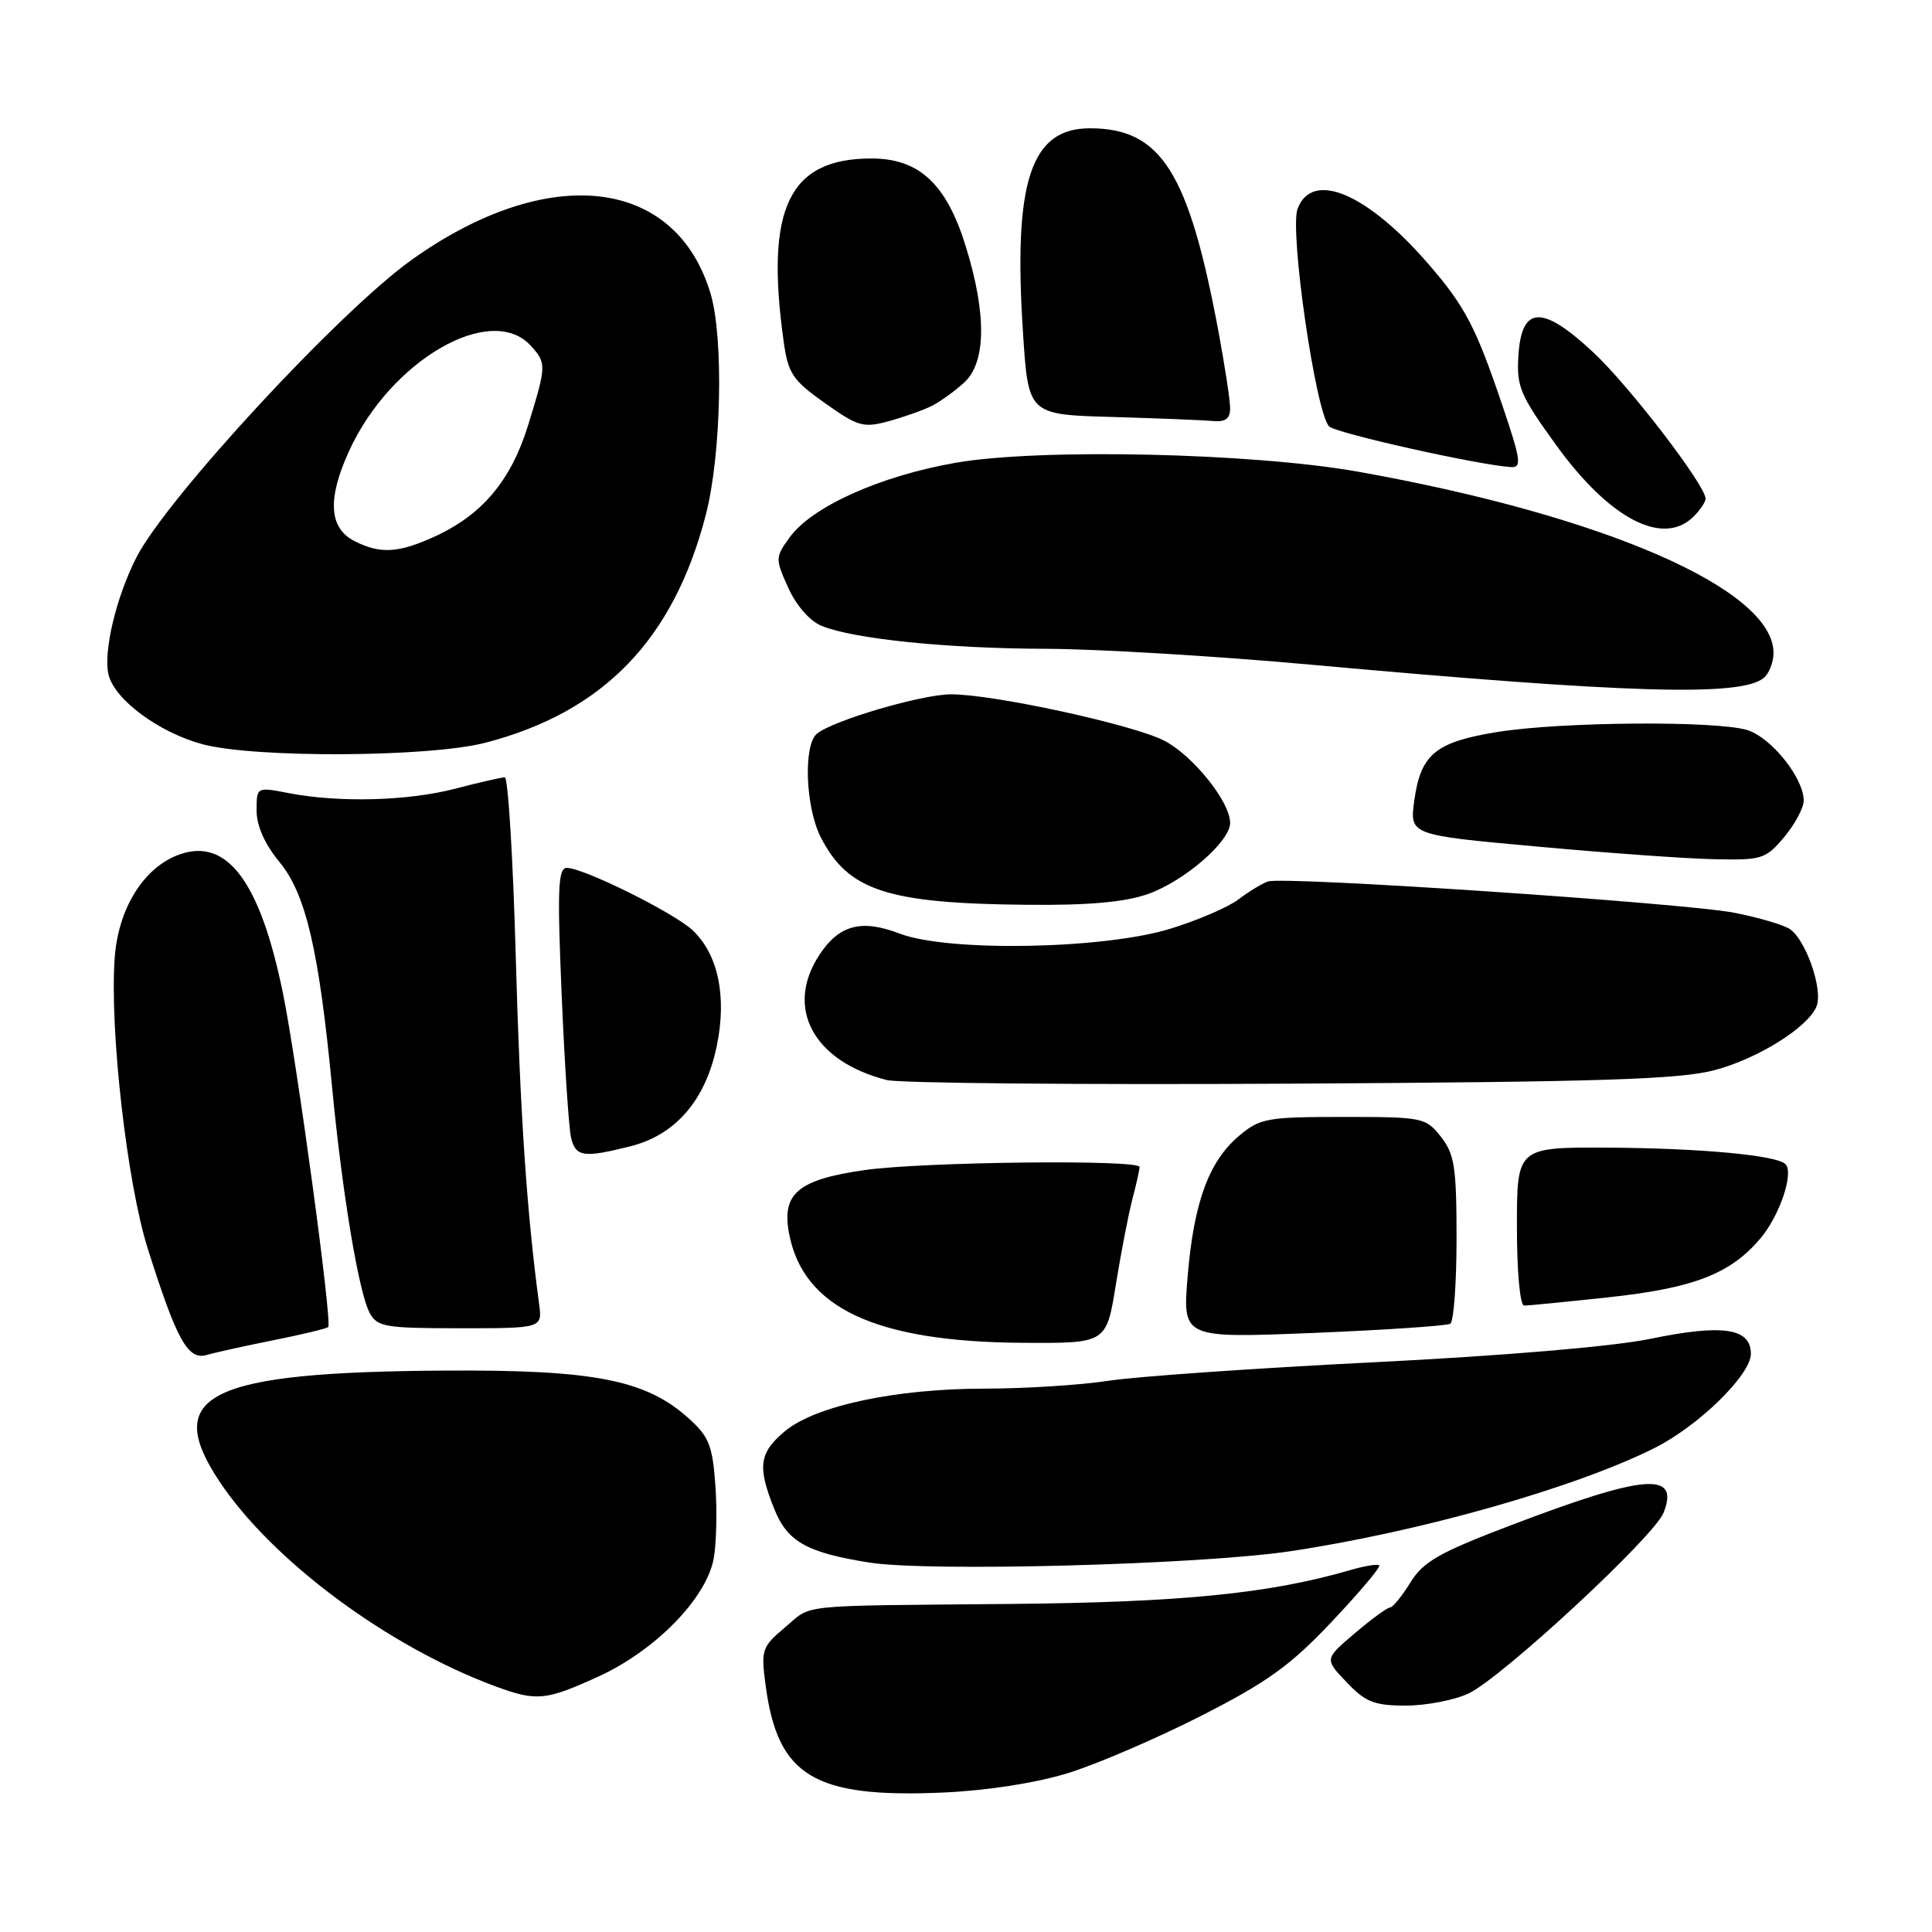 <?xml version="1.0" encoding="UTF-8" standalone="no"?>
<!DOCTYPE svg PUBLIC "-//W3C//DTD SVG 1.1//EN" "http://www.w3.org/Graphics/SVG/1.1/DTD/svg11.dtd" >
<svg xmlns="http://www.w3.org/2000/svg" xmlns:xlink="http://www.w3.org/1999/xlink" version="1.1" viewBox="0 0 256 256">
 <g >
 <path fill="currentColor"
d=" M 141.50 234.95 C 145.35 233.76 153.30 230.34 159.17 227.35 C 167.97 222.87 171.01 220.67 176.49 214.86 C 180.15 210.98 182.97 207.64 182.76 207.42 C 182.54 207.21 180.82 207.49 178.93 208.04 C 168.27 211.15 156.60 212.32 134.00 212.53 C 104.94 212.80 107.74 212.51 103.97 215.68 C 100.95 218.22 100.82 218.61 101.45 223.33 C 103.05 235.37 107.86 238.27 125.00 237.52 C 130.79 237.26 137.24 236.26 141.50 234.95 Z  M 194.60 224.39 C 199.05 222.27 219.23 203.57 220.44 200.43 C 222.57 194.95 217.99 195.33 200.21 202.10 C 190.68 205.73 188.59 206.92 186.88 209.70 C 185.75 211.52 184.54 213.01 184.17 213.01 C 183.80 213.02 181.70 214.56 179.50 216.43 C 175.50 219.83 175.50 219.83 178.44 222.91 C 180.94 225.54 182.10 226.00 186.29 226.00 C 188.99 226.00 192.73 225.27 194.60 224.39 Z  M 79.27 222.16 C 86.80 218.73 93.57 211.82 94.56 206.56 C 94.93 204.56 95.04 200.18 94.79 196.82 C 94.41 191.50 93.94 190.34 91.20 187.89 C 85.53 182.82 78.69 181.49 59.00 181.61 C 27.61 181.80 21.46 184.80 29.04 196.24 C 36.02 206.78 51.45 218.23 65.76 223.49 C 71.11 225.45 72.32 225.33 79.27 222.16 Z  M 170.87 205.56 C 188.14 202.99 208.88 197.10 219.35 191.81 C 225.16 188.86 232.00 182.15 232.00 179.39 C 232.00 175.97 228.27 175.42 218.64 177.41 C 213.73 178.42 199.20 179.65 182.00 180.51 C 166.32 181.29 150.49 182.40 146.81 182.97 C 143.13 183.53 135.79 184.00 130.50 184.00 C 118.68 184.00 108.00 186.28 103.97 189.67 C 100.59 192.52 100.35 194.32 102.57 199.89 C 104.33 204.29 106.86 205.72 115.21 207.05 C 123.05 208.29 158.95 207.33 170.87 205.56 Z  M 36.31 177.57 C 40.06 176.82 43.29 176.04 43.49 175.84 C 44.05 175.29 39.34 140.60 37.48 131.55 C 34.47 116.86 30.12 111.01 23.84 113.20 C 19.11 114.85 15.68 120.29 15.20 126.90 C 14.51 136.40 16.82 156.70 19.57 165.42 C 23.43 177.62 24.90 180.27 27.40 179.54 C 28.56 179.20 32.57 178.32 36.31 177.57 Z  M 147.85 170.25 C 148.54 165.99 149.53 160.87 150.05 158.88 C 150.57 156.90 151.00 154.98 151.00 154.63 C 151.00 153.62 122.16 153.94 114.50 155.05 C 105.75 156.31 103.56 158.15 104.55 163.42 C 106.41 173.32 116.01 177.81 135.55 177.93 C 146.60 178.00 146.60 178.00 147.85 170.25 Z  M 192.17 175.40 C 192.63 175.11 193.00 170.02 193.00 164.08 C 193.00 154.66 192.73 152.93 190.93 150.63 C 188.92 148.08 188.54 148.00 178.00 148.00 C 167.89 148.00 166.95 148.17 164.19 150.50 C 160.18 153.87 158.19 159.30 157.37 169.11 C 156.69 177.32 156.69 177.32 174.01 176.62 C 183.54 176.23 191.71 175.68 192.17 175.40 Z  M 71.43 172.75 C 69.80 160.65 68.91 147.44 68.34 126.75 C 67.98 113.69 67.32 103.00 66.89 103.00 C 66.45 103.00 63.51 103.67 60.34 104.50 C 54.05 106.14 44.92 106.38 38.25 105.09 C 34.00 104.27 34.00 104.27 34.00 107.41 C 34.00 109.43 35.08 111.86 37.04 114.23 C 40.53 118.47 42.26 125.86 44.01 144.13 C 45.37 158.26 47.54 171.27 48.98 173.96 C 49.98 175.82 51.02 176.00 60.97 176.00 C 71.87 176.00 71.87 176.00 71.43 172.75 Z  M 213.21 171.89 C 224.48 170.67 229.32 168.78 233.29 164.07 C 235.83 161.04 237.73 155.39 236.58 154.25 C 235.41 153.08 225.41 152.15 213.25 152.07 C 201.00 152.00 201.00 152.00 201.00 162.50 C 201.00 168.55 201.41 173.00 201.96 173.00 C 202.49 173.00 207.55 172.50 213.21 171.89 Z  M 83.56 151.88 C 89.52 150.38 93.49 145.77 94.97 138.63 C 96.34 132.06 95.16 126.43 91.76 123.25 C 89.27 120.93 77.32 115.00 75.11 115.00 C 73.94 115.00 73.83 117.76 74.42 131.75 C 74.81 140.96 75.37 149.51 75.67 150.75 C 76.29 153.31 77.32 153.45 83.56 151.88 Z  M 227.23 141.79 C 232.97 140.27 239.65 136.07 240.71 133.32 C 241.60 131.00 239.13 124.14 236.99 123.00 C 235.93 122.43 232.68 121.50 229.78 120.94 C 223.00 119.64 169.99 116.08 168.00 116.80 C 167.18 117.10 165.43 118.16 164.11 119.17 C 162.80 120.18 158.75 121.93 155.11 123.05 C 146.27 125.79 125.63 126.16 119.22 123.71 C 114.15 121.76 111.18 122.55 108.57 126.53 C 103.96 133.56 107.77 140.63 117.50 143.11 C 119.15 143.53 143.22 143.75 171.00 143.59 C 212.25 143.36 222.55 143.03 227.23 141.79 Z  M 152.12 118.46 C 156.93 116.76 163.00 111.50 163.00 109.04 C 163.00 106.23 158.03 100.06 154.22 98.12 C 150.03 95.99 131.65 92.00 126.03 92.00 C 122.16 92.00 110.41 95.45 108.25 97.22 C 106.42 98.72 106.73 106.96 108.75 110.93 C 112.37 118.02 117.54 119.72 136.12 119.89 C 144.29 119.97 149.05 119.54 152.12 118.46 Z  M 236.41 110.92 C 237.83 109.23 239.00 107.05 239.00 106.07 C 239.00 103.08 234.67 97.69 231.50 96.73 C 227.35 95.48 206.97 95.63 198.50 96.98 C 190.22 98.30 188.25 99.92 187.40 106.08 C 186.78 110.64 186.78 110.64 203.64 112.17 C 212.91 113.02 223.50 113.78 227.16 113.85 C 233.45 113.99 233.97 113.83 236.41 110.92 Z  M 64.30 98.42 C 79.97 94.36 89.30 84.70 93.55 68.11 C 95.57 60.23 95.90 44.87 94.18 39.00 C 89.61 23.44 72.65 21.50 54.52 34.45 C 44.96 41.28 22.06 66.05 18.07 73.87 C 15.37 79.16 13.65 86.45 14.39 89.43 C 15.23 92.75 21.06 97.05 26.82 98.61 C 33.73 100.47 56.85 100.35 64.30 98.42 Z  M 233.70 89.83 C 234.42 89.24 235.00 87.75 235.00 86.51 C 235.00 78.10 212.65 68.34 180.00 62.51 C 166.00 60.01 137.75 59.38 126.63 61.32 C 116.62 63.07 107.58 67.13 104.63 71.21 C 102.72 73.85 102.71 74.04 104.45 77.89 C 105.51 80.24 107.31 82.30 108.87 82.93 C 113.10 84.67 125.56 85.94 138.66 85.97 C 145.36 85.99 161.11 86.93 173.66 88.07 C 215.74 91.89 230.69 92.33 233.70 89.83 Z  M 224.43 68.43 C 225.29 67.56 226.00 66.51 226.00 66.09 C 226.00 64.31 215.89 51.14 211.11 46.68 C 204.35 40.38 201.63 40.48 201.20 47.07 C 200.93 51.22 201.40 52.33 206.20 58.98 C 213.29 68.79 220.39 72.47 224.43 68.43 Z  M 199.07 53.71 C 195.58 43.40 194.15 40.63 189.39 35.12 C 181.23 25.64 173.90 22.50 171.94 27.65 C 170.84 30.54 174.32 54.61 176.11 56.50 C 176.95 57.38 195.78 61.60 200.19 61.89 C 201.67 61.99 201.54 61.01 199.07 53.71 Z  M 123.50 53.77 C 124.60 53.21 126.51 51.83 127.75 50.70 C 130.67 48.04 130.75 41.64 127.98 32.68 C 125.42 24.37 121.80 21.00 115.47 21.00 C 104.53 21.00 101.37 27.57 103.84 45.26 C 104.43 49.50 105.02 50.38 109.30 53.41 C 113.70 56.53 114.39 56.73 117.80 55.80 C 119.83 55.24 122.40 54.33 123.50 53.77 Z  M 163.00 54.11 C 163.00 53.07 162.30 48.46 161.44 43.86 C 157.50 22.77 153.84 17.00 144.41 17.00 C 136.57 17.00 134.25 24.07 135.55 44.03 C 136.25 54.94 136.25 54.94 147.38 55.25 C 153.49 55.43 159.51 55.67 160.75 55.79 C 162.36 55.94 163.00 55.47 163.00 54.11 Z  M 47.00 71.71 C 43.58 69.99 43.34 66.12 46.27 59.73 C 51.77 47.71 65.09 40.02 70.35 45.83 C 72.43 48.13 72.42 48.42 69.98 56.34 C 67.70 63.71 63.88 68.24 57.52 71.13 C 52.77 73.29 50.39 73.42 47.00 71.71 Z "/>
</g>
</svg>